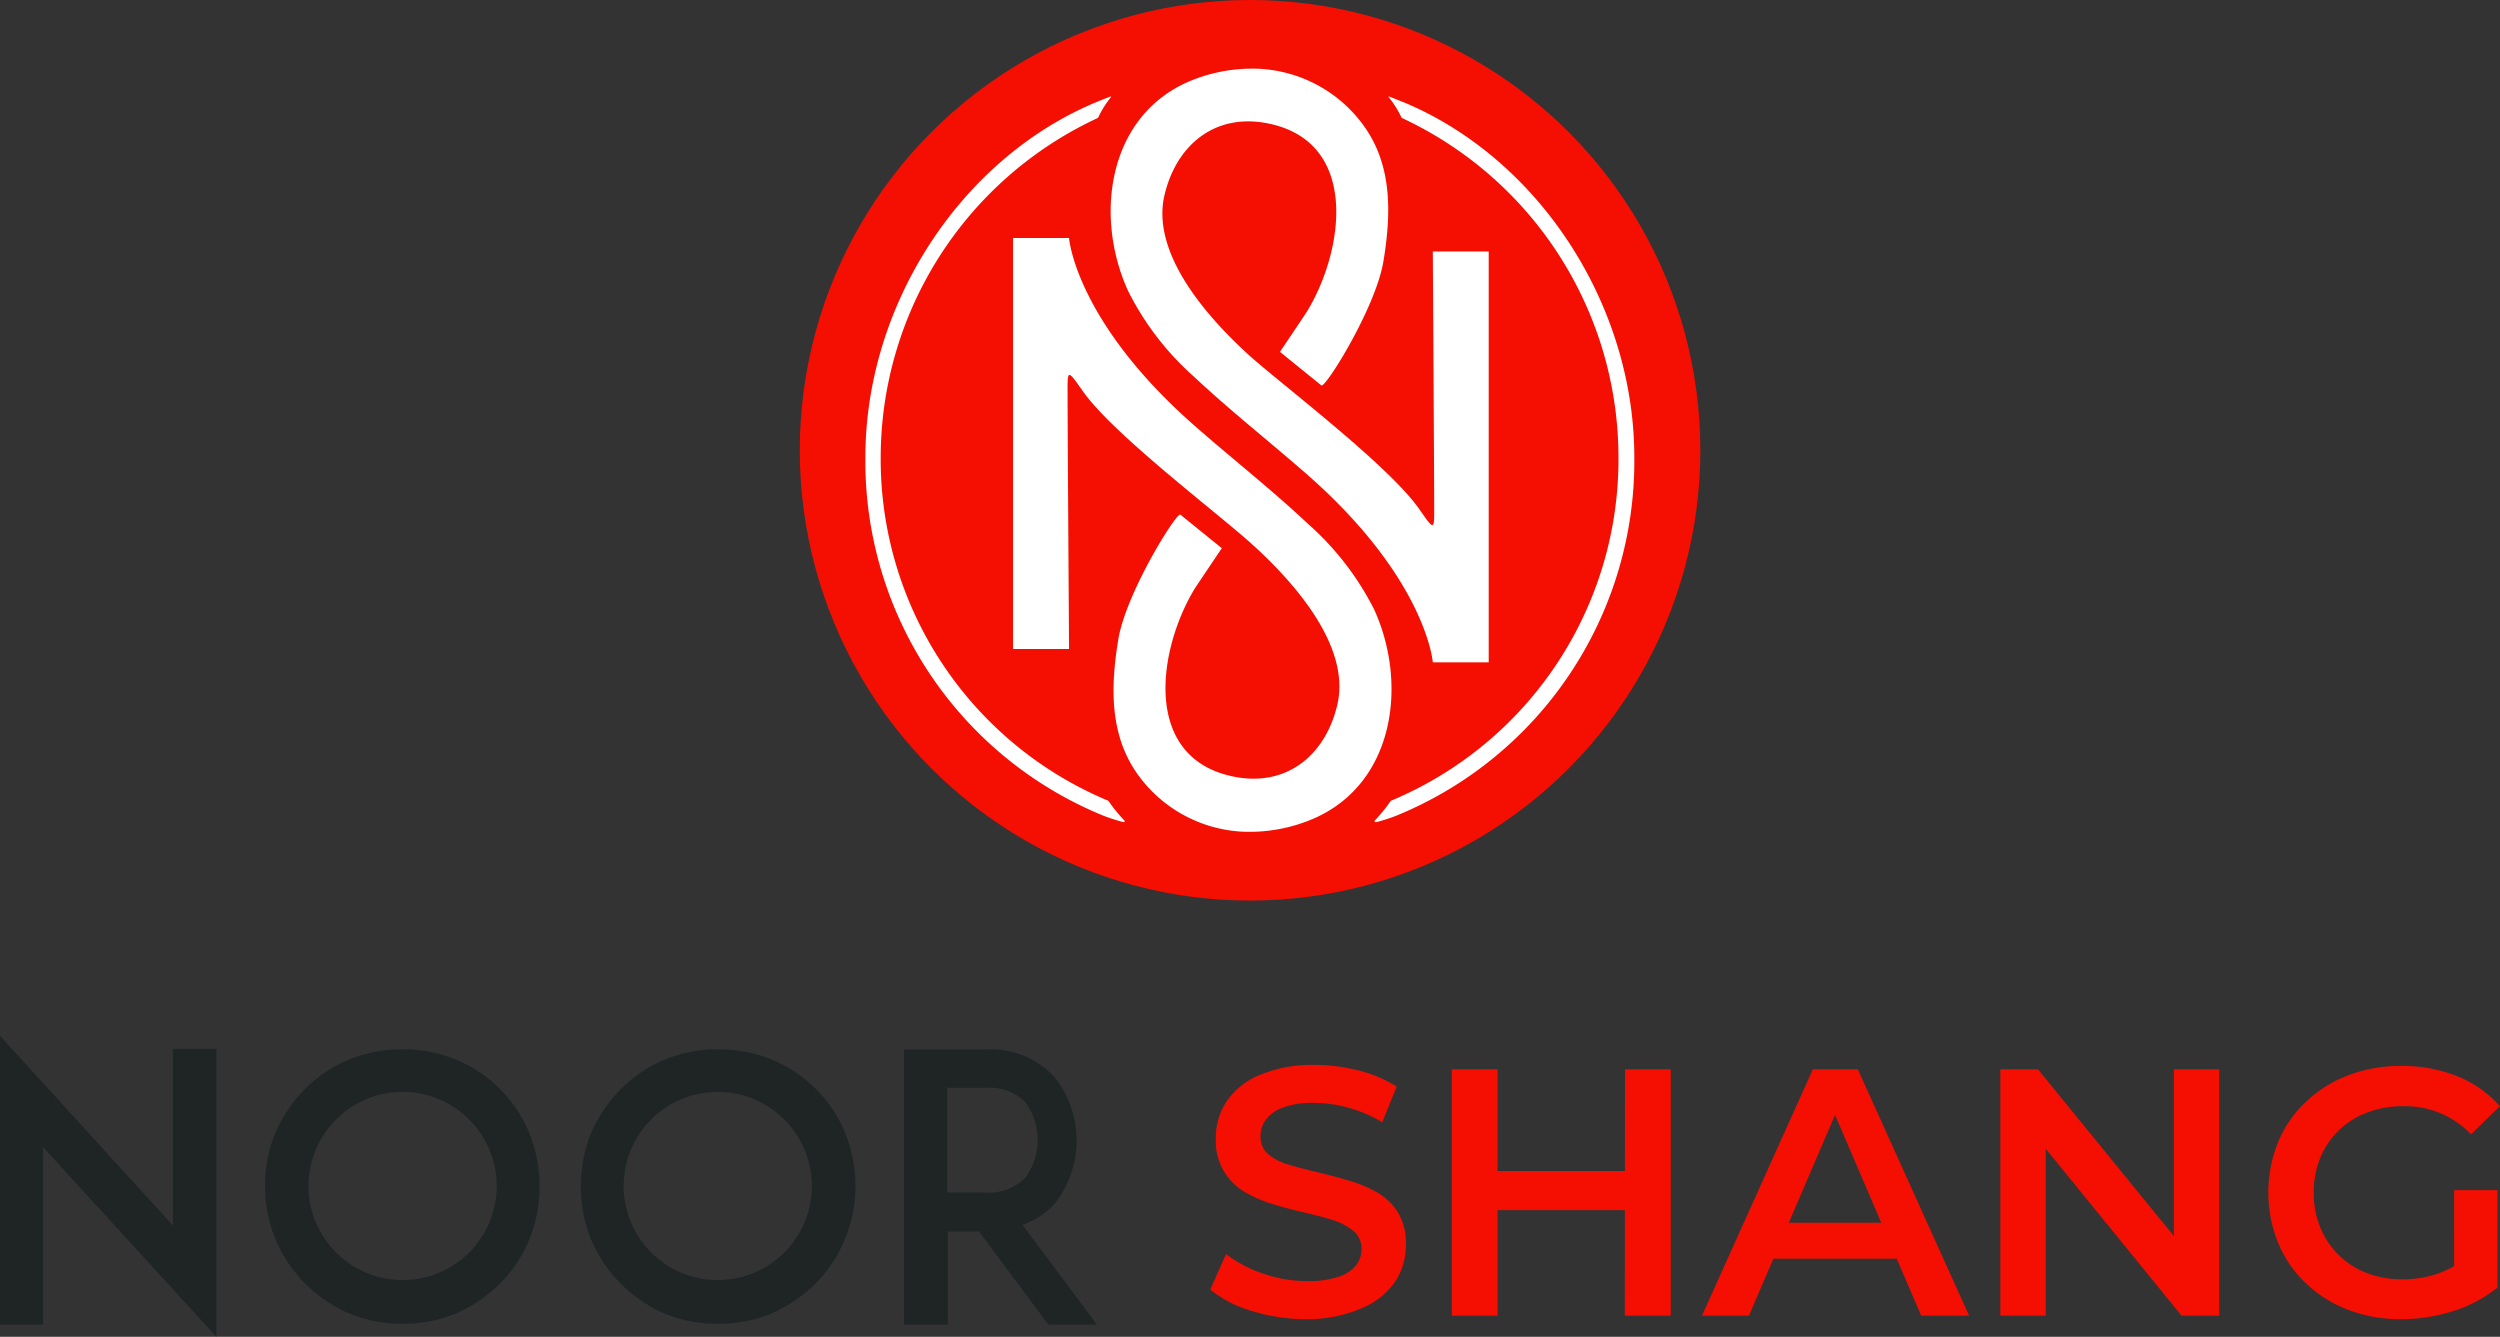 <svg xmlns="http://www.w3.org/2000/svg" viewBox="0 0 241.57 129.17"><rect x="0" y="0" width="241.57" height="129.17" fill="#333333" stroke="none"/><defs><style>.cls-1{fill:#f40f02;}.cls-2{fill:#fff;}.cls-3{fill:#1f2525;}</style></defs><g id="Layer_2" data-name="Layer 2"><g id="Layer_1-2" data-name="Layer 1"><circle class="cls-1" cx="120.79" cy="43.51" r="43.51"/><path class="cls-2" d="M103.3,62.71H97.89V23h5.41s.62,8.31,12.78,18.7c3.45,3,7,5.8,10.33,8.94a27.64,27.64,0,0,1,6.37,8.25c3.27,7.16,2,16.85-5.92,20.24A15.63,15.63,0,0,1,120,80.36a13.28,13.28,0,0,1-10.1-5.58c-2.72-3.84-2.58-8.51-1.84-13s5.65-12.34,6-12.05l4,3.24s-2.48,3.69-2.63,3.93c-3.56,5.89-5.06,16.27,3.67,18.12,5.16,1.1,9-2,10.14-7,1.25-5.61-4.16-11.74-8.31-15.48-3.39-3.06-13.4-10.6-16.31-14.76-1.59-2.26-1.46-2.07-1.46.73S103.3,62.71,103.3,62.71Z"/><path class="cls-2" d="M138.45,24.3h5.4V64h-5.4s-.63-8.31-12.78-18.7c-3.46-3-7-5.8-10.34-8.94A27.52,27.52,0,0,1,109,28.1c-3.27-7.16-2-16.85,5.92-20.24a15.63,15.63,0,0,1,6.82-1.21,13.29,13.29,0,0,1,10.1,5.59c2.72,3.83,2.58,8.5,1.84,13s-5.64,12.33-6,12l-4-3.24s2.48-3.68,2.63-3.93c3.56-5.88,5.06-16.27-3.67-18.12-5.16-1.1-9,2-10.14,7-1.24,5.61,4.16,11.73,8.31,15.48,3.39,3,13.41,10.59,16.32,14.75,1.58,2.27,1.45,2.08,1.45-.73S138.45,24.3,138.45,24.3Z"/><path class="cls-2" d="M108.55,79.44a17.58,17.58,0,0,1-1.93-.62,37,37,0,0,1-23-34.64c0-14.54,9-28.6,22-34.18.5-.21,1.09-.45,1.66-.67.06,0,.1,0,.07.06a9.46,9.46,0,0,0-1.25,2,36.19,36.19,0,0,0-21,32.77,35.76,35.76,0,0,0,22,33.22,15.06,15.06,0,0,0,1.58,1.94C108.7,79.39,108.64,79.46,108.55,79.44Z"/><path class="cls-2" d="M133,79.44a18.1,18.1,0,0,0,1.92-.62,37,37,0,0,0,23-34.64c0-14.54-9-28.6-22-34.18l-1.67-.67c-.06,0-.1,0-.06.06a9.91,9.91,0,0,1,1.25,2,36.21,36.21,0,0,1,20.95,32.77,35.75,35.75,0,0,1-22,33.22,15.06,15.06,0,0,1-1.58,1.94C132.81,79.39,132.87,79.46,133,79.44Z"/><path class="cls-3" d="M4.16,110.85V128H0V100.09l16.71,18.33V101.35h4.2v27.82Z"/><path class="cls-3" d="M33.75,126.92a13.47,13.47,0,0,1-4.24-2.87,13.24,13.24,0,0,1-3.9-9.4,13.45,13.45,0,0,1,1-5.2,14,14,0,0,1,2.86-4.23,13,13,0,0,1,4.24-2.83,13.28,13.28,0,0,1,5.16-1,13.63,13.63,0,0,1,5.2,1,13.08,13.08,0,0,1,7.06,7.06,13.63,13.63,0,0,1,1,5.2,13.28,13.28,0,0,1-1,5.16,13,13,0,0,1-2.83,4.24,14.39,14.39,0,0,1-4.23,2.87,13.62,13.62,0,0,1-5.2,1A13.28,13.28,0,0,1,33.75,126.92Zm-1.3-18.72a9.09,9.09,0,1,0,6.46-2.69A9.07,9.07,0,0,0,32.45,108.2Z"/><path class="cls-3" d="M64.19,126.92A13.54,13.54,0,0,1,60,124.05a13.14,13.14,0,0,1-2.87-4.24,13.28,13.28,0,0,1-1-5.16,13.63,13.63,0,0,1,1-5.2A14,14,0,0,1,60,105.22a13.09,13.09,0,0,1,4.23-2.83,13.33,13.33,0,0,1,5.17-1,13.54,13.54,0,0,1,5.19,1,13.06,13.06,0,0,1,7.07,7.06,13.63,13.63,0,0,1,1,5.2,13.38,13.38,0,0,1-3.87,9.4,14.44,14.44,0,0,1-4.24,2.87,13.54,13.54,0,0,1-5.19,1A13.33,13.33,0,0,1,64.19,126.92ZM62.9,108.2a9.09,9.09,0,1,0,6.46-2.69A9.08,9.08,0,0,0,62.9,108.2Z"/><path class="cls-3" d="M106,128h-4.7l-6.7-9h-3v9H87.36v-26.6h7.89a8.44,8.44,0,0,1,6.63,2.65,9.87,9.87,0,0,1,0,12.3,7.48,7.48,0,0,1-3.08,2ZM95.25,115.23a4.89,4.89,0,0,0,3.83-1.44,6.16,6.16,0,0,0,0-7.28,4.87,4.87,0,0,0-3.83-1.4H91.52v10.12Z"/><path class="cls-1" d="M126.28,127.47a17.84,17.84,0,0,1-5.34-.8,11.66,11.66,0,0,1-4-2.06l1.53-3.43a12.63,12.63,0,0,0,3.53,1.87,13.08,13.08,0,0,0,4.32.74,9.08,9.08,0,0,0,3-.41,3.67,3.67,0,0,0,1.7-1.1,2.5,2.5,0,0,0,.54-1.58,2.17,2.17,0,0,0-.78-1.75,5.84,5.84,0,0,0-2-1.06c-.83-.26-1.75-.5-2.76-.73s-2-.49-3-.8a12.29,12.29,0,0,1-2.76-1.19,5.8,5.8,0,0,1-2-2,5.74,5.74,0,0,1-.78-3.13,6.43,6.43,0,0,1,1-3.55,7.16,7.16,0,0,1,3.17-2.59,13.1,13.1,0,0,1,5.39-1,17.14,17.14,0,0,1,4.25.54,12.35,12.35,0,0,1,3.67,1.56l-1.4,3.44a12.54,12.54,0,0,0-3.3-1.41,12.32,12.32,0,0,0-3.26-.46,8.23,8.23,0,0,0-3,.44,3.58,3.58,0,0,0-1.67,1.16,2.67,2.67,0,0,0-.53,1.63,2.21,2.21,0,0,0,.77,1.75,5.47,5.47,0,0,0,2,1c.83.25,1.75.49,2.77.73s2,.5,3,.8a12.14,12.14,0,0,1,2.75,1.15,5.66,5.66,0,0,1,2,1.94,5.75,5.75,0,0,1,.76,3.09,6.38,6.38,0,0,1-1,3.52,7.19,7.19,0,0,1-3.18,2.59A13.26,13.26,0,0,1,126.28,127.47Z"/><path class="cls-1" d="M144.71,127.13h-4.42v-23.8h4.42Zm12.65-10.2h-13v-3.78h13Zm-.34-13.6h4.42v23.8H157Z"/><path class="cls-1" d="M164.46,127.13l10.71-23.8h4.35l10.75,23.8h-4.63l-9.21-21.46h1.77L169,127.13Zm4.93-5.51,1.19-3.47h12.85l1.2,3.47Z"/><path class="cls-1" d="M193.29,127.13v-23.8h3.64l14.93,18.32h-1.8V103.33h4.38v23.8H210.8L195.88,108.8h1.8v18.33Z"/><path class="cls-1" d="M232,127.47a14,14,0,0,1-5.11-.91,12.21,12.21,0,0,1-4.07-2.55,11.38,11.38,0,0,1-2.68-3.89,13,13,0,0,1,0-9.79,11.25,11.25,0,0,1,2.7-3.89,12.34,12.34,0,0,1,4.1-2.55A14.18,14.18,0,0,1,232,103a14.36,14.36,0,0,1,5.46,1,10.7,10.7,0,0,1,4.09,2.89l-2.78,2.72a8.78,8.78,0,0,0-6.57-2.72,9.75,9.75,0,0,0-3.46.61,8,8,0,0,0-2.76,1.74,7.78,7.78,0,0,0-1.78,2.65,8.76,8.76,0,0,0-.63,3.37,8.66,8.66,0,0,0,.63,3.33,7.89,7.89,0,0,0,4.5,4.42,9.61,9.61,0,0,0,3.47.61,10.66,10.66,0,0,0,3.42-.56,9.24,9.24,0,0,0,3.14-1.89l2.52,3.3a13,13,0,0,1-4.34,2.26A16.69,16.69,0,0,1,232,127.47Zm5.14-3.61V115h4.18v9.49Z"/></g></g></svg>